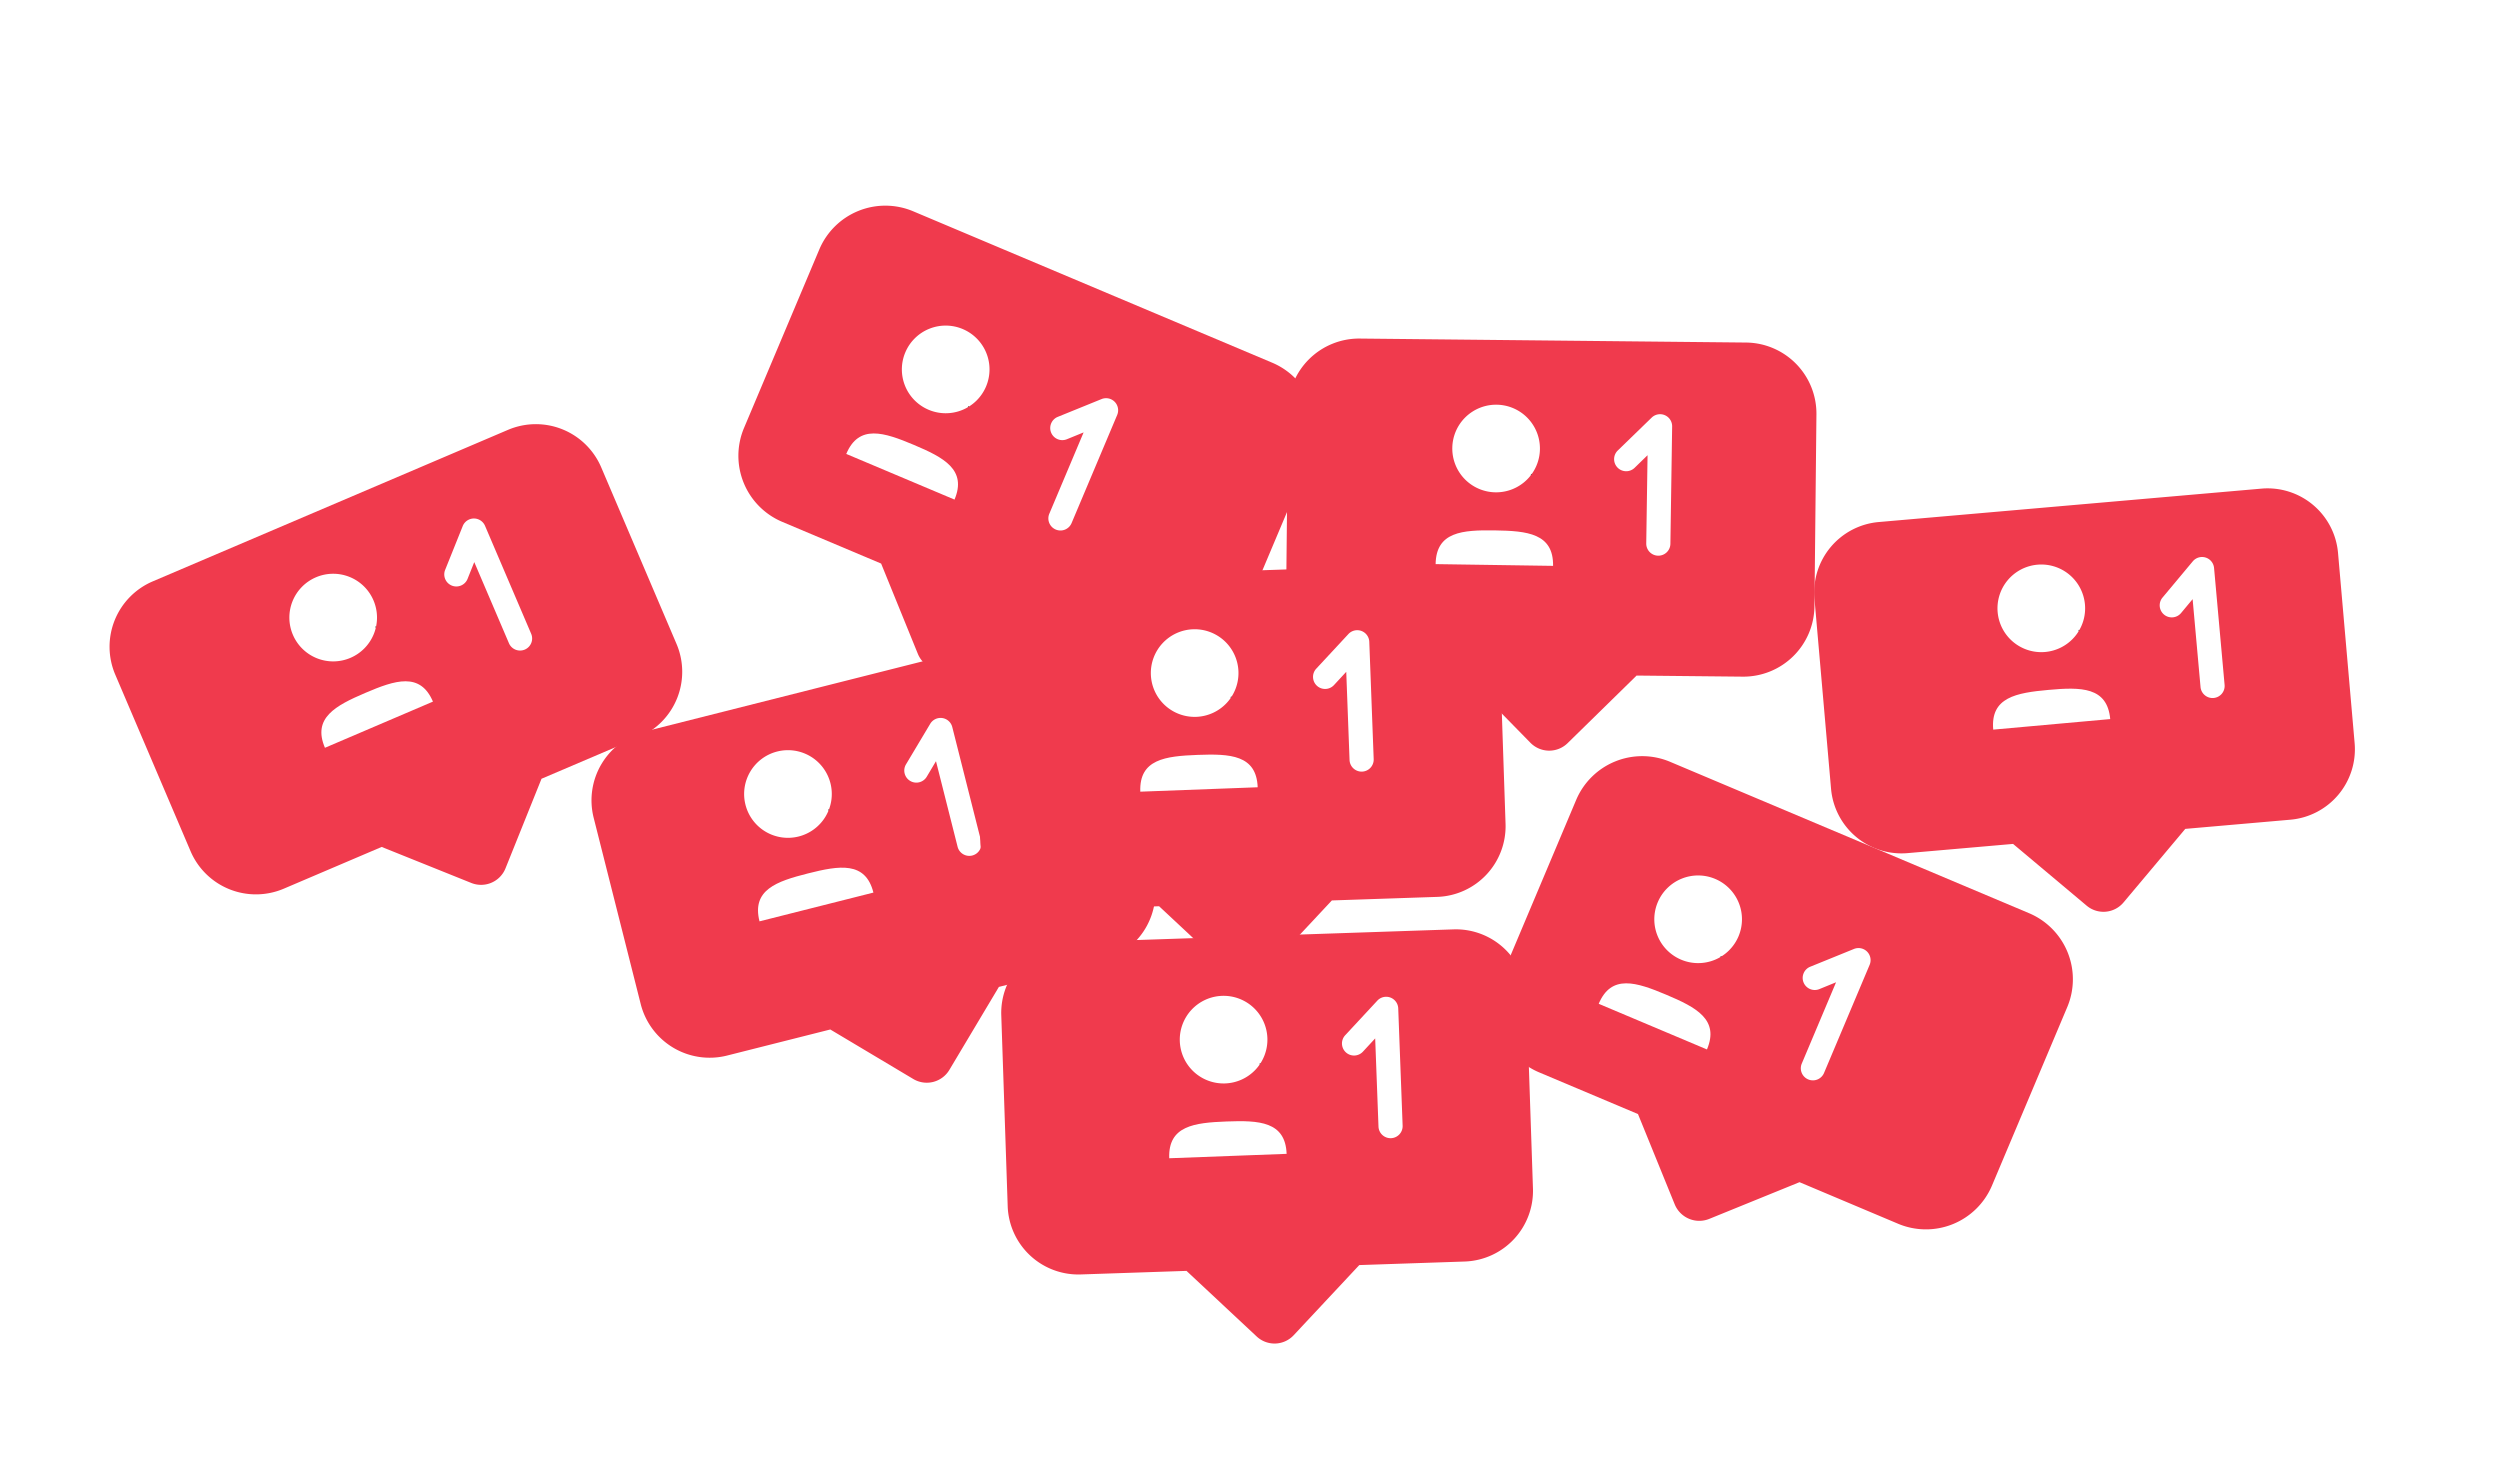 <svg xmlns="http://www.w3.org/2000/svg" xmlns:xlink="http://www.w3.org/1999/xlink" width="259.153" height="153.706" viewBox="0 0 259.153 153.706">
  <defs>
    <filter id="path314" x="89.466" y="77.102" width="85.576" height="76.604" filterUnits="userSpaceOnUse">
      <feOffset dy="3" input="SourceAlpha"/>
      <feGaussianBlur stdDeviation="3" result="blur"/>
      <feFlood flood-opacity="0.161"/>
      <feComposite operator="in" in2="blur"/>
      <feComposite in="SourceGraphic"/>
    </filter>
    <filter id="path314-2" x="175.356" y="33.362" width="83.796" height="74.085" filterUnits="userSpaceOnUse">
      <feOffset dy="3" input="SourceAlpha"/>
      <feGaussianBlur stdDeviation="3" result="blur-2"/>
      <feFlood flood-opacity="0.161"/>
      <feComposite operator="in" in2="blur-2"/>
      <feComposite in="SourceGraphic"/>
    </filter>
    <filter id="path314-3" x="0" y="33.245" width="82.509" height="72.319" filterUnits="userSpaceOnUse">
      <feOffset dy="3" input="SourceAlpha"/>
      <feGaussianBlur stdDeviation="3" result="blur-3"/>
      <feFlood flood-opacity="0.161"/>
      <feComposite operator="in" in2="blur-3"/>
      <feComposite in="SourceGraphic"/>
    </filter>
    <filter id="path314-4" x="46.557" y="58.587" width="77.396" height="65.634" filterUnits="userSpaceOnUse">
      <feOffset dy="3" input="SourceAlpha"/>
      <feGaussianBlur stdDeviation="3" result="blur-4"/>
      <feFlood flood-opacity="0.161"/>
      <feComposite operator="in" in2="blur-4"/>
      <feComposite in="SourceGraphic"/>
    </filter>
    <filter id="path314-5" x="133.819" y="57" width="92.872" height="90.808" filterUnits="userSpaceOnUse">
      <feOffset dy="3" input="SourceAlpha"/>
      <feGaussianBlur stdDeviation="3" result="blur-5"/>
      <feFlood flood-opacity="0.161"/>
      <feComposite operator="in" in2="blur-5"/>
      <feComposite in="SourceGraphic"/>
    </filter>
    <filter id="path314-6" x="55.819" y="0" width="92.872" height="90.808" filterUnits="userSpaceOnUse">
      <feOffset dy="3" input="SourceAlpha"/>
      <feGaussianBlur stdDeviation="3" result="blur-6"/>
      <feFlood flood-opacity="0.161"/>
      <feComposite operator="in" in2="blur-6"/>
      <feComposite in="SourceGraphic"/>
    </filter>
    <filter id="path314-7" x="116.669" y="14.923" width="87.171" height="78.963" filterUnits="userSpaceOnUse">
      <feOffset dy="3" input="SourceAlpha"/>
      <feGaussianBlur stdDeviation="3" result="blur-7"/>
      <feFlood flood-opacity="0.161"/>
      <feComposite operator="in" in2="blur-7"/>
      <feComposite in="SourceGraphic"/>
    </filter>
    <filter id="path314-8" x="86.466" y="39.102" width="85.576" height="76.604" filterUnits="userSpaceOnUse">
      <feOffset dy="3" input="SourceAlpha"/>
      <feGaussianBlur stdDeviation="3" result="blur-8"/>
      <feFlood flood-opacity="0.161"/>
      <feComposite operator="in" in2="blur-8"/>
      <feComposite in="SourceGraphic"/>
    </filter>
  </defs>
  <g id="Group_2625" data-name="Group 2625" transform="translate(-7017.387 -2573.711)">
    <g id="Group_2617" data-name="Group 2617" transform="translate(985.073 -2368.631) rotate(13)">
      <g transform="matrix(0.97, -0.22, 0.22, 0.97, 6989.49, 3458.69)" filter="url(#path314)">
        <path id="path314-9" data-name="path314" d="M193.718-925.253,155.03-914.779a7.368,7.368,0,0,0-5.172,9.011l5.211,19.25a7.369,7.369,0,0,0,9.011,5.172l10.668-2.888,8.684,4.983a2.727,2.727,0,0,0,3.722-1.007l4.984-8.684,10.63-2.878a7.369,7.369,0,0,0,5.172-9.011l-5.211-19.25a7.369,7.369,0,0,0-9.011-5.172" transform="translate(-245.01 951.24) rotate(13)" fill="#f03a4d"/>
      </g>
      <path id="path316" d="M239.709-854.02a4.541,4.541,0,0,1-3.2,5.57,4.541,4.541,0,0,1-5.57-3.2,4.541,4.541,0,0,1,3.2-5.569,4.541,4.541,0,0,1,5.57,3.2" transform="translate(6901.999 4388.005)" fill="#fff"/>
      <path id="path318" d="M238.2-798.484c-.879-3.246,1.694-4.174,4.94-5.053s5.936-1.375,6.814,1.871L238.2-798.484" transform="translate(6896.398 4346.902)" fill="#fff"/>
      <path id="path320" d="M310.856-859.083a1.252,1.252,0,0,1-1.535-.881l-2.39-8.829L306-867.165a1.253,1.253,0,0,1-1.709.462,1.252,1.252,0,0,1-.462-1.709l2.438-4.245a1.252,1.252,0,0,1,1.245-.618,1.253,1.253,0,0,1,1.047.914l3.179,11.743a1.251,1.251,0,0,1-.881,1.535" transform="translate(6845.674 4400.303)" fill="#fff"/>
      <path id="path772" d="M269.333-830.495v-.17h.064q-.03.085-.064.17" transform="translate(6872.205 4367.361)"/>
    </g>
    <g id="Group_2618" data-name="Group 2618" transform="translate(813.976 -2084.075) rotate(10)">
      <g transform="matrix(0.98, -0.17, 0.17, 0.98, 6917.98, 3509.81)" filter="url(#path314-2)">
        <path id="path314-10" data-name="path314" d="M193.718-925.253,155.03-914.779a7.368,7.368,0,0,0-5.172,9.011l5.211,19.25a7.369,7.369,0,0,0,9.011,5.172l10.668-2.888,8.684,4.983a2.727,2.727,0,0,0,3.722-1.007l4.984-8.684,10.63-2.878a7.369,7.369,0,0,0,5.172-9.011l-5.211-19.25a7.369,7.369,0,0,0-9.011-5.172" transform="translate(-115.59 924.83) rotate(10)" fill="#f03a4d"/>
      </g>
      <path id="path316-2" data-name="path316" d="M239.709-854.02a4.541,4.541,0,0,1-3.2,5.57,4.541,4.541,0,0,1-5.57-3.2,4.541,4.541,0,0,1,3.2-5.569,4.541,4.541,0,0,1,5.57,3.2" transform="translate(6901.999 4388.005)" fill="#fff"/>
      <path id="path318-2" data-name="path318" d="M238.2-798.484c-.879-3.246,1.694-4.174,4.94-5.053s5.936-1.375,6.814,1.871L238.2-798.484" transform="translate(6896.398 4346.902)" fill="#fff"/>
      <path id="path320-2" data-name="path320" d="M310.856-859.083a1.252,1.252,0,0,1-1.535-.881l-2.39-8.829L306-867.165a1.253,1.253,0,0,1-1.709.462,1.252,1.252,0,0,1-.462-1.709l2.438-4.245a1.252,1.252,0,0,1,1.245-.618,1.253,1.253,0,0,1,1.047.914l3.179,11.743a1.251,1.251,0,0,1-.881,1.535" transform="translate(6845.674 4400.303)" fill="#fff"/>
      <path id="path772-2" data-name="path772" d="M269.333-830.495v-.17h.064q-.03.085-.064.17" transform="translate(6872.205 4367.361)"/>
    </g>
    <g id="Group_2619" data-name="Group 2619" transform="translate(-507.938 130.287) rotate(-8)">
      <g transform="matrix(0.99, 0.14, -0.14, 0.99, 7112.03, 3466.97)" filter="url(#path314-3)">
        <path id="path314-11" data-name="path314" d="M193.718-925.253,155.03-914.779a7.368,7.368,0,0,0-5.172,9.011l5.211,19.25a7.369,7.369,0,0,0,9.011,5.172l10.668-2.888,8.684,4.983a2.727,2.727,0,0,0,3.722-1.007l4.984-8.684,10.63-2.878a7.369,7.369,0,0,0,5.172-9.011l-5.211-19.25a7.369,7.369,0,0,0-9.011-5.172" transform="translate(-10.34 984.72) rotate(-8)" fill="#f03a4d"/>
      </g>
      <path id="path316-3" data-name="path316" d="M239.709-854.02a4.541,4.541,0,0,1-3.2,5.57,4.541,4.541,0,0,1-5.57-3.2,4.541,4.541,0,0,1,3.2-5.569,4.541,4.541,0,0,1,5.57,3.2" transform="translate(6901.999 4388.005)" fill="#fff"/>
      <path id="path318-3" data-name="path318" d="M238.2-798.484c-.879-3.246,1.694-4.174,4.94-5.053s5.936-1.375,6.814,1.871L238.2-798.484" transform="translate(6896.398 4346.902)" fill="#fff"/>
      <path id="path320-3" data-name="path320" d="M310.856-859.083a1.252,1.252,0,0,1-1.535-.881l-2.39-8.829L306-867.165a1.253,1.253,0,0,1-1.709.462,1.252,1.252,0,0,1-.462-1.709l2.438-4.245a1.252,1.252,0,0,1,1.245-.618,1.253,1.253,0,0,1,1.047.914l3.179,11.743a1.251,1.251,0,0,1-.881,1.535" transform="translate(6845.674 4400.303)" fill="#fff"/>
      <path id="path772-3" data-name="path772" d="M269.333-830.495v-.17h.064q-.03.085-.064.17" transform="translate(6872.205 4367.361)"/>
    </g>
    <g id="Group_2620" data-name="Group 2620" transform="matrix(1, 0.017, -0.017, 1, 21.843, -1000.487)">
      <g transform="matrix(1, -0.02, 0.02, 1, 7056.86, 3451.56)" filter="url(#path314-4)">
        <path id="path314-12" data-name="path314" d="M193.718-925.253,155.03-914.779a7.368,7.368,0,0,0-5.172,9.011l5.211,19.25a7.369,7.369,0,0,0,9.011,5.172l10.668-2.888,8.684,4.983a2.727,2.727,0,0,0,3.722-1.007l4.984-8.684,10.63-2.878a7.369,7.369,0,0,0,5.172-9.011l-5.211-19.25a7.369,7.369,0,0,0-9.011-5.172" transform="matrix(1, 0.02, -0.02, 1, -109.36, 987.34)" fill="#f03a4d"/>
      </g>
      <path id="path316-4" data-name="path316" d="M239.709-854.02a4.541,4.541,0,0,1-3.2,5.57,4.541,4.541,0,0,1-5.57-3.2,4.541,4.541,0,0,1,3.2-5.569,4.541,4.541,0,0,1,5.57,3.2" transform="translate(6901.999 4388.005)" fill="#fff"/>
      <path id="path318-4" data-name="path318" d="M238.2-798.484c-.879-3.246,1.694-4.174,4.94-5.053s5.936-1.375,6.814,1.871L238.2-798.484" transform="translate(6896.398 4346.902)" fill="#fff"/>
      <path id="path320-4" data-name="path320" d="M310.856-859.083a1.252,1.252,0,0,1-1.535-.881l-2.39-8.829L306-867.165a1.253,1.253,0,0,1-1.709.462,1.252,1.252,0,0,1-.462-1.709l2.438-4.245a1.252,1.252,0,0,1,1.245-.618,1.253,1.253,0,0,1,1.047.914l3.179,11.743a1.251,1.251,0,0,1-.881,1.535" transform="translate(6845.674 4400.303)" fill="#fff"/>
      <path id="path772-4" data-name="path772" d="M269.333-830.495v-.17h.064q-.03.085-.064.17" transform="translate(6872.205 4367.361)"/>
    </g>
    <g id="Group_2621" data-name="Group 2621" transform="matrix(0.788, 0.616, -0.616, 0.788, 3746.873, -4513.3)">
      <g transform="matrix(0.79, -0.62, 0.62, 0.79, 6940.4, 3571.11)" filter="url(#path314-5)">
        <path id="path314-13" data-name="path314" d="M193.718-925.253,155.03-914.779a7.368,7.368,0,0,0-5.172,9.011l5.211,19.25a7.369,7.369,0,0,0,9.011,5.172l10.668-2.888,8.684,4.983a2.727,2.727,0,0,0,3.722-1.007l4.984-8.684,10.63-2.878a7.369,7.369,0,0,0,5.172-9.011l-5.211-19.25a7.369,7.369,0,0,0-9.011-5.172" transform="matrix(0.79, 0.62, -0.62, 0.79, -516.17, 700.2)" fill="#f03a4d"/>
      </g>
      <path id="path316-5" data-name="path316" d="M239.709-854.02a4.541,4.541,0,0,1-3.2,5.57,4.541,4.541,0,0,1-5.57-3.2,4.541,4.541,0,0,1,3.2-5.569,4.541,4.541,0,0,1,5.57,3.2" transform="translate(6901.999 4388.005)" fill="#fff"/>
      <path id="path318-5" data-name="path318" d="M238.2-798.484c-.879-3.246,1.694-4.174,4.94-5.053s5.936-1.375,6.814,1.871L238.2-798.484" transform="translate(6896.398 4346.902)" fill="#fff"/>
      <path id="path320-5" data-name="path320" d="M310.856-859.083a1.252,1.252,0,0,1-1.535-.881l-2.39-8.829L306-867.165a1.253,1.253,0,0,1-1.709.462,1.252,1.252,0,0,1-.462-1.709l2.438-4.245a1.252,1.252,0,0,1,1.245-.618,1.253,1.253,0,0,1,1.047.914l3.179,11.743a1.251,1.251,0,0,1-.881,1.535" transform="translate(6845.674 4400.303)" fill="#fff"/>
      <path id="path772-5" data-name="path772" d="M269.333-830.495v-.17h.064q-.03.085-.064.17" transform="translate(6872.205 4367.361)"/>
    </g>
    <g id="Group_2622" data-name="Group 2622" transform="matrix(0.788, 0.616, -0.616, 0.788, 3668.873, -4570.3)">
      <g transform="matrix(0.79, -0.62, 0.62, 0.79, 7036.96, 3568.01)" filter="url(#path314-6)">
        <path id="path314-14" data-name="path314" d="M193.718-925.253,155.03-914.779a7.368,7.368,0,0,0-5.172,9.011l5.211,19.25a7.369,7.369,0,0,0,9.011,5.172l10.668-2.888,8.684,4.983a2.727,2.727,0,0,0,3.722-1.007l4.984-8.684,10.63-2.878a7.369,7.369,0,0,0,5.172-9.011l-5.211-19.25a7.369,7.369,0,0,0-9.011-5.172" transform="matrix(0.79, 0.62, -0.62, 0.79, -594.17, 643.2)" fill="#f03a4d"/>
      </g>
      <path id="path316-6" data-name="path316" d="M239.709-854.02a4.541,4.541,0,0,1-3.2,5.57,4.541,4.541,0,0,1-5.57-3.2,4.541,4.541,0,0,1,3.2-5.569,4.541,4.541,0,0,1,5.57,3.2" transform="translate(6901.999 4388.005)" fill="#fff"/>
      <path id="path318-6" data-name="path318" d="M238.2-798.484c-.879-3.246,1.694-4.174,4.94-5.053s5.936-1.375,6.814,1.871L238.2-798.484" transform="translate(6896.398 4346.902)" fill="#fff"/>
      <path id="path320-6" data-name="path320" d="M310.856-859.083a1.252,1.252,0,0,1-1.535-.881l-2.39-8.829L306-867.165a1.253,1.253,0,0,1-1.709.462,1.252,1.252,0,0,1-.462-1.709l2.438-4.245a1.252,1.252,0,0,1,1.245-.618,1.253,1.253,0,0,1,1.047.914l3.179,11.743a1.251,1.251,0,0,1-.881,1.535" transform="translate(6845.674 4400.303)" fill="#fff"/>
      <path id="path772-6" data-name="path772" d="M269.333-830.495v-.17h.064q-.03.085-.064.17" transform="translate(6872.205 4367.361)"/>
    </g>
    <g id="Group_2623" data-name="Group 2623" transform="translate(1286.066 -2745.332) rotate(16)">
      <g transform="matrix(0.96, -0.28, 0.28, 0.96, 6975.43, 3533.23)" filter="url(#path314-7)">
        <path id="path314-15" data-name="path314" d="M193.718-925.253,155.03-914.779a7.368,7.368,0,0,0-5.172,9.011l5.211,19.25a7.369,7.369,0,0,0,9.011,5.172l10.668-2.888,8.684,4.983a2.727,2.727,0,0,0,3.722-1.007l4.984-8.684,10.63-2.878a7.369,7.369,0,0,0,5.172-9.011l-5.211-19.25a7.369,7.369,0,0,0-9.011-5.172" transform="translate(-260.39 869.34) rotate(16)" fill="#f03a4d"/>
      </g>
      <path id="path316-7" data-name="path316" d="M239.709-854.02a4.541,4.541,0,0,1-3.2,5.57,4.541,4.541,0,0,1-5.57-3.2,4.541,4.541,0,0,1,3.2-5.569,4.541,4.541,0,0,1,5.57,3.2" transform="translate(6901.999 4388.005)" fill="#fff"/>
      <path id="path318-7" data-name="path318" d="M238.2-798.484c-.879-3.246,1.694-4.174,4.94-5.053s5.936-1.375,6.814,1.871L238.2-798.484" transform="translate(6896.398 4346.902)" fill="#fff"/>
      <path id="path320-7" data-name="path320" d="M310.856-859.083a1.252,1.252,0,0,1-1.535-.881l-2.39-8.829L306-867.165a1.253,1.253,0,0,1-1.709.462,1.252,1.252,0,0,1-.462-1.709l2.438-4.245a1.252,1.252,0,0,1,1.245-.618,1.253,1.253,0,0,1,1.047.914l3.179,11.743a1.251,1.251,0,0,1-.881,1.535" transform="translate(6845.674 4400.303)" fill="#fff"/>
      <path id="path772-7" data-name="path772" d="M269.333-830.495v-.17h.064q-.03.085-.064.17" transform="translate(6872.205 4367.361)"/>
    </g>
    <g id="Group_2624" data-name="Group 2624" transform="translate(982.073 -2406.631) rotate(13)">
      <g transform="matrix(0.97, -0.22, 0.22, 0.97, 7000.96, 3495.05)" filter="url(#path314-8)">
        <path id="path314-16" data-name="path314" d="M193.718-925.253,155.03-914.779a7.368,7.368,0,0,0-5.172,9.011l5.211,19.25a7.369,7.369,0,0,0,9.011,5.172l10.668-2.888,8.684,4.983a2.727,2.727,0,0,0,3.722-1.007l4.984-8.684,10.63-2.878a7.369,7.369,0,0,0,5.172-9.011l-5.211-19.25a7.369,7.369,0,0,0-9.011-5.172" transform="translate(-248.01 913.24) rotate(13)" fill="#f03a4d"/>
      </g>
      <path id="path316-8" data-name="path316" d="M239.709-854.02a4.541,4.541,0,0,1-3.2,5.57,4.541,4.541,0,0,1-5.57-3.2,4.541,4.541,0,0,1,3.2-5.569,4.541,4.541,0,0,1,5.57,3.2" transform="translate(6901.999 4388.005)" fill="#fff"/>
      <path id="path318-8" data-name="path318" d="M238.2-798.484c-.879-3.246,1.694-4.174,4.94-5.053s5.936-1.375,6.814,1.871L238.2-798.484" transform="translate(6896.398 4346.902)" fill="#fff"/>
      <path id="path320-8" data-name="path320" d="M310.856-859.083a1.252,1.252,0,0,1-1.535-.881l-2.39-8.829L306-867.165a1.253,1.253,0,0,1-1.709.462,1.252,1.252,0,0,1-.462-1.709l2.438-4.245a1.252,1.252,0,0,1,1.245-.618,1.253,1.253,0,0,1,1.047.914l3.179,11.743a1.251,1.251,0,0,1-.881,1.535" transform="translate(6845.674 4400.303)" fill="#fff"/>
      <path id="path772-8" data-name="path772" d="M269.333-830.495v-.17h.064q-.03.085-.064.17" transform="translate(6872.205 4367.361)"/>
    </g>
  </g>
</svg>
